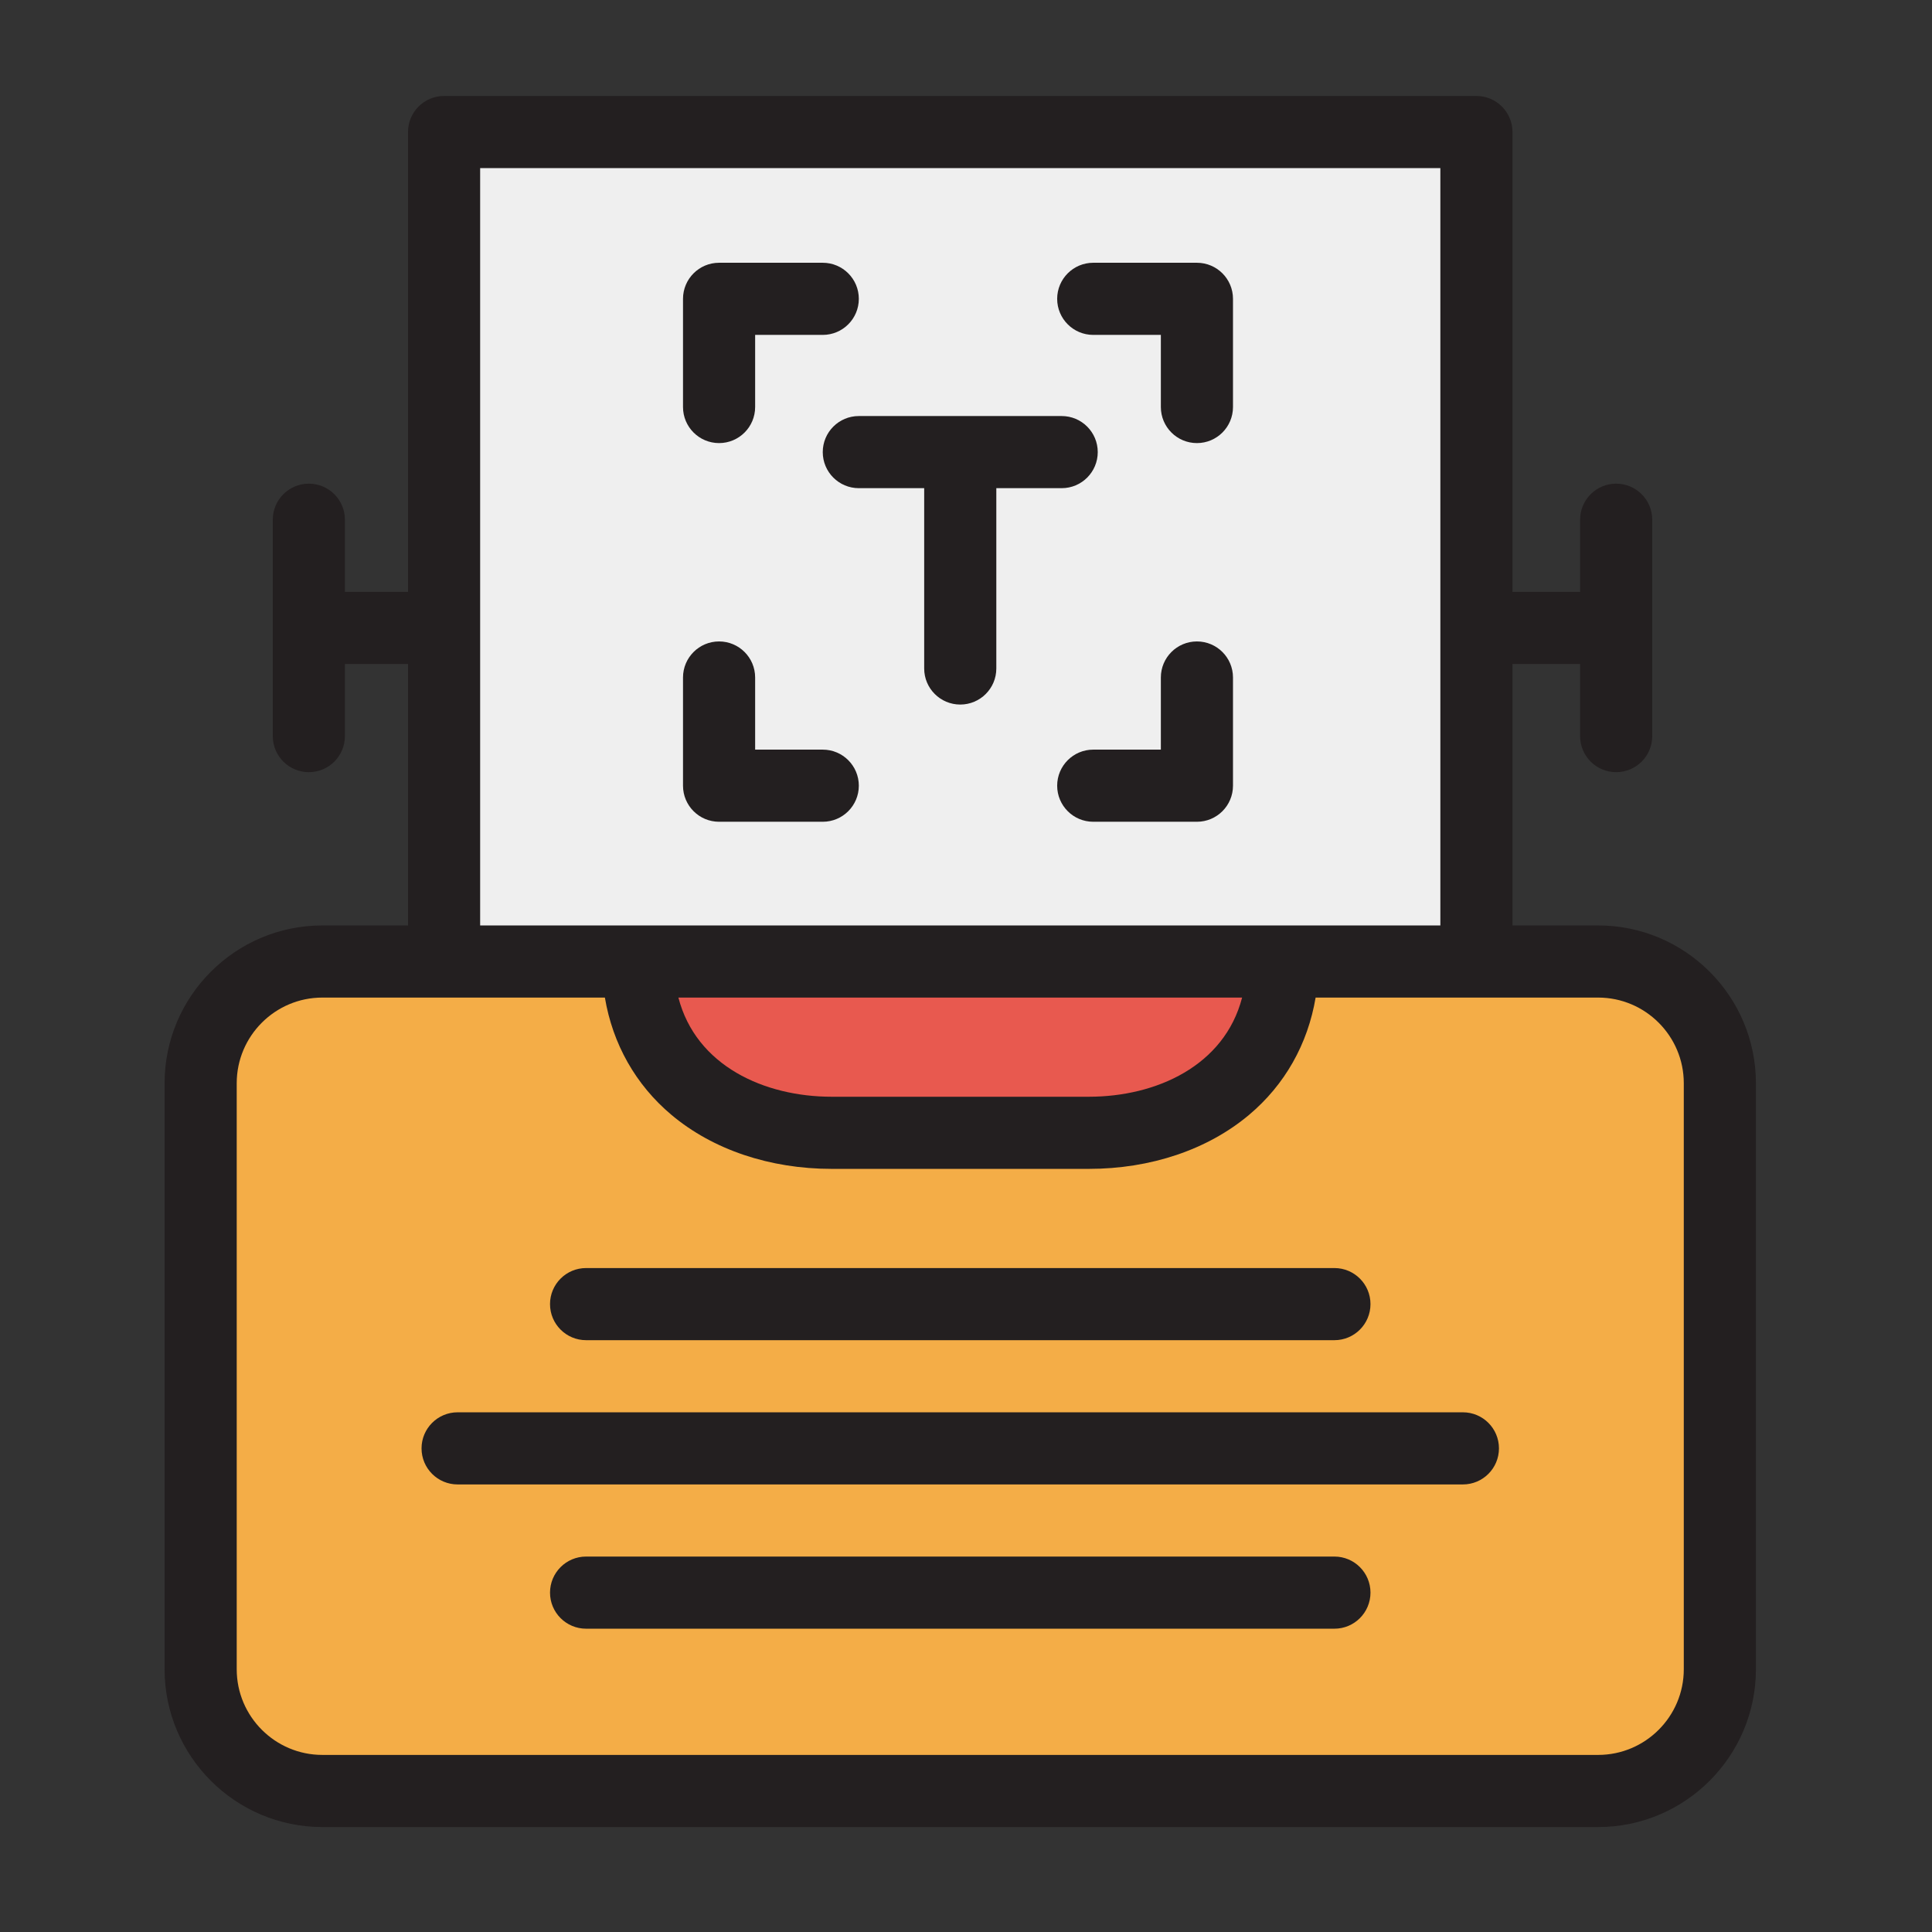 <?xml version="1.0" encoding="UTF-8" standalone="no"?>
<!-- Generator: Adobe Illustrator 19.0.0, SVG Export Plug-In . SVG Version: 6.00 Build 0)  -->

<svg
   version="1.1"
   id="Layer_1"
   x="0px"
   y="0px"
   viewBox="0 0 40 40"
   xml:space="preserve"
   sodipodi:docname="typewriter-inkscape.svg"
   width="40"
   height="40"
   inkscape:version="1.2.1 (9c6d41e410, 2022-07-14, custom)"
   xmlns:inkscape="http://www.inkscape.org/namespaces/inkscape"
   xmlns:sodipodi="http://sodipodi.sourceforge.net/DTD/sodipodi-0.dtd"
   xmlns="http://www.w3.org/2000/svg"
   xmlns:svg="http://www.w3.org/2000/svg"><rect x="0" y="0" width="40" height="40" fill="#333333" stroke="none"/><defs
   id="defs1091" /><sodipodi:namedview
   id="namedview1089"
   pagecolor="#ffffff"
   bordercolor="#666666"
   borderopacity="1.0"
   inkscape:showpageshadow="2"
   inkscape:pageopacity="0.0"
   inkscape:pagecheckerboard="0"
   inkscape:deskcolor="#d1d1d1"
   showgrid="false"
   inkscape:zoom="14.75"
   inkscape:cx="18.576271"
   inkscape:cy="22.40678"
   inkscape:window-width="1920"
   inkscape:window-height="1015"
   inkscape:window-x="0"
   inkscape:window-y="0"
   inkscape:window-maximized="1"
   inkscape:current-layer="Layer_1" />
<rect
   x="9.226"
   y="2.738"
   style="fill:#efefef;stroke-width:0.07"
   width="21.469"
   height="17.25"
   id="rect1032" />
<path
   style="fill:#f4ad47;stroke-width:0.07"
   d="M 33.227,37.237 H 6.695 c -1.398,0 -2.531,-1.133 -2.531,-2.531 v -12.187 c 0,-1.398 1.133,-2.531 2.531,-2.531 H 33.226 c 1.398,0 2.531,1.133 2.531,2.531 v 12.187 c 8e-5,1.398 -1.133,2.531 -2.531,2.531 z"
   id="path1034" />
<path
   style="fill:#e8594f;stroke-width:0.07"
   d="m 22.633,23.55 h -5.344 c -2.226,0 -4.031,-1.336 -4.031,-3.563 v 0 h 13.406 v 0 c -8e-5,2.226 -1.805,3.563 -4.031,3.563 z"
   id="path1036" />
<g
   id="g1056"
   transform="matrix(0.07,0,0,0.07,1.961,1.987)">
	<path
   style="fill:#231f20"
   d="m 215.333,105.333 c 0,5.891 4.776,10.667 10.667,10.667 h 19.333 v 53.333 c 0,5.891 4.776,10.667 10.667,10.667 5.891,0 10.667,-4.776 10.667,-10.667 V 116 H 286 c 5.891,0 10.667,-4.776 10.667,-10.667 0,-5.891 -4.776,-10.666 -10.667,-10.666 h -60 c -5.891,0 -10.667,4.776 -10.667,10.666 z"
   id="path1038" />
	<path
   style="fill:#231f20"
   d="m 295.333,70.667 h 20 V 92 c 0,5.891 4.776,10.667 10.667,10.667 5.891,0 10.667,-4.776 10.667,-10.667 V 60 c 0,-5.891 -4.776,-10.667 -10.667,-10.667 h -30.667 c -5.891,0 -10.667,4.776 -10.667,10.667 10e-4,5.891 4.777,10.667 10.667,10.667 z"
   id="path1040" />
	<path
   style="fill:#231f20"
   d="m 184.667,102.667 c 5.891,0 10.667,-4.776 10.667,-10.667 V 70.667 h 20 C 221.224,70.667 226,65.891 226,60 226,54.109 221.224,49.333 215.333,49.333 H 184.666 C 178.776,49.333 174,54.109 174,60 v 32 c 0,5.891 4.776,10.667 10.667,10.667 z"
   id="path1042" />
	<path
   style="fill:#231f20"
   d="m 184.667,214.667 h 30.667 c 5.891,0 10.667,-4.776 10.667,-10.667 0,-5.891 -4.776,-10.667 -10.667,-10.667 h -20 V 172 c 0,-5.891 -4.776,-10.667 -10.667,-10.667 -5.891,0 -10.667,4.776 -10.667,10.667 v 32 c 0,5.891 4.776,10.667 10.667,10.667 z"
   id="path1044" />
	<path
   style="fill:#231f20"
   d="m 326,161.333 c -5.891,0 -10.667,4.776 -10.667,10.667 v 21.333 h -20 c -5.891,0 -10.667,4.776 -10.667,10.667 0,5.891 4.776,10.667 10.667,10.667 H 326 c 5.891,0 10.667,-4.776 10.667,-10.667 v -32 c 0,-5.891 -4.776,-10.667 -10.667,-10.667 z"
   id="path1046" />
	<path
   style="fill:#231f20"
   d="M 444.667,245.333 H 419.334 V 168 h 20 v 21.333 c 0,5.891 4.776,10.667 10.667,10.667 5.891,0 10.667,-4.776 10.667,-10.667 v -64 c 0,-5.891 -4.776,-10.667 -10.667,-10.667 -5.891,0 -10.667,4.776 -10.667,10.667 v 21.333 h -20 v -136 C 419.333,4.776 414.557,0 408.667,0 H 103.333 C 97.442,0 92.666,4.776 92.666,10.667 v 136 H 74 v -21.333 c 0,-5.891 -4.776,-10.667 -10.667,-10.667 -5.891,0 -10.667,4.776 -10.667,10.667 v 64 c 0,5.891 4.776,10.667 10.667,10.667 5.891,0 10.667,-4.777 10.667,-10.668 V 168 h 18.667 v 77.333 H 67.333 c -25.732,0 -46.667,20.935 -46.667,46.667 v 173.333 c 0,25.732 20.935,46.667 46.667,46.667 h 377.333 c 25.732,0 46.667,-20.935 46.667,-46.667 V 292 c 0,-25.732 -20.934,-46.667 -46.666,-46.667 z M 114,21.333 h 284 v 224 H 351.333 160.667 114 Z M 339.365,266.667 C 334.141,286.839 313.993,296 294,296 h -76 c -19.993,0 -40.141,-9.161 -45.365,-29.333 z M 470,465.333 c 0,13.969 -11.364,25.333 -25.333,25.333 H 67.333 C 53.364,490.667 42,479.303 42,465.333 V 292 c 0,-13.969 11.364,-25.333 25.333,-25.333 h 36 47.56 c 2.309,13.727 9.099,25.805 19.708,34.711 12.259,10.289 29.092,15.956 47.399,15.956 h 76 c 18.307,0 35.139,-5.667 47.399,-15.956 10.611,-8.907 17.4,-20.984 19.708,-34.711 h 47.56 36 C 458.636,266.667 470,278.031 470,292 Z"
   id="path1048" />
	<path
   style="fill:#231f20"
   d="m 145.333,368 h 221.333 c 5.891,0 10.667,-4.776 10.667,-10.667 0,-5.891 -4.776,-10.667 -10.667,-10.667 H 145.333 c -5.891,0 -10.667,4.776 -10.667,10.667 0,5.891 4.777,10.667 10.667,10.667 z"
   id="path1050" />
	<path
   style="fill:#231f20"
   d="M 366.667,432 H 145.333 c -5.891,0 -10.667,4.776 -10.667,10.667 0,5.891 4.776,10.667 10.667,10.667 h 221.333 c 5.891,0 10.667,-4.776 10.667,-10.667 0,-5.891 -4.776,-10.667 -10.666,-10.667 z"
   id="path1052" />
	<path
   style="fill:#231f20"
   d="M 404.667,389.333 H 107.333 c -5.891,0 -10.667,4.776 -10.667,10.667 0,5.891 4.776,10.667 10.667,10.667 h 297.333 c 5.891,0 10.667,-4.776 10.667,-10.667 0,-5.891 -4.776,-10.667 -10.666,-10.667 z"
   id="path1054" />
</g>
<g
   id="g1058"
   transform="matrix(0.07,0,0,0.07,238,238)">
</g>
<g
   id="g1060"
   transform="matrix(0.07,0,0,0.07,238,238)">
</g>
<g
   id="g1062"
   transform="matrix(0.07,0,0,0.07,238,238)">
</g>
<g
   id="g1064"
   transform="matrix(0.07,0,0,0.07,238,238)">
</g>
<g
   id="g1066"
   transform="matrix(0.07,0,0,0.07,238,238)">
</g>
<g
   id="g1068"
   inkscape:label="g1068"
   style="display:inline"
   transform="matrix(0.07,0,0,0.07,238,238)">
</g>
<g
   id="g1070"
   transform="matrix(0.07,0,0,0.07,238,238)">
</g>
<g
   id="g1072"
   transform="matrix(0.07,0,0,0.07,238,238)">
</g>
<g
   id="g1074"
   transform="matrix(0.07,0,0,0.07,238,238)">
</g>
<g
   id="g1076"
   transform="matrix(0.07,0,0,0.07,238,238)">
</g>
<g
   id="g1078"
   transform="matrix(0.07,0,0,0.07,238,238)">
</g>
<g
   id="g1080"
   transform="matrix(0.07,0,0,0.07,238,238)">
</g>
<g
   id="g1082"
   transform="matrix(0.07,0,0,0.07,238,238)">
</g>
<g
   id="g1084"
   transform="matrix(0.07,0,0,0.07,238,238)">
</g>
<g
   id="g1086"
   transform="matrix(0.07,0,0,0.07,238,238)">
</g>
</svg>

